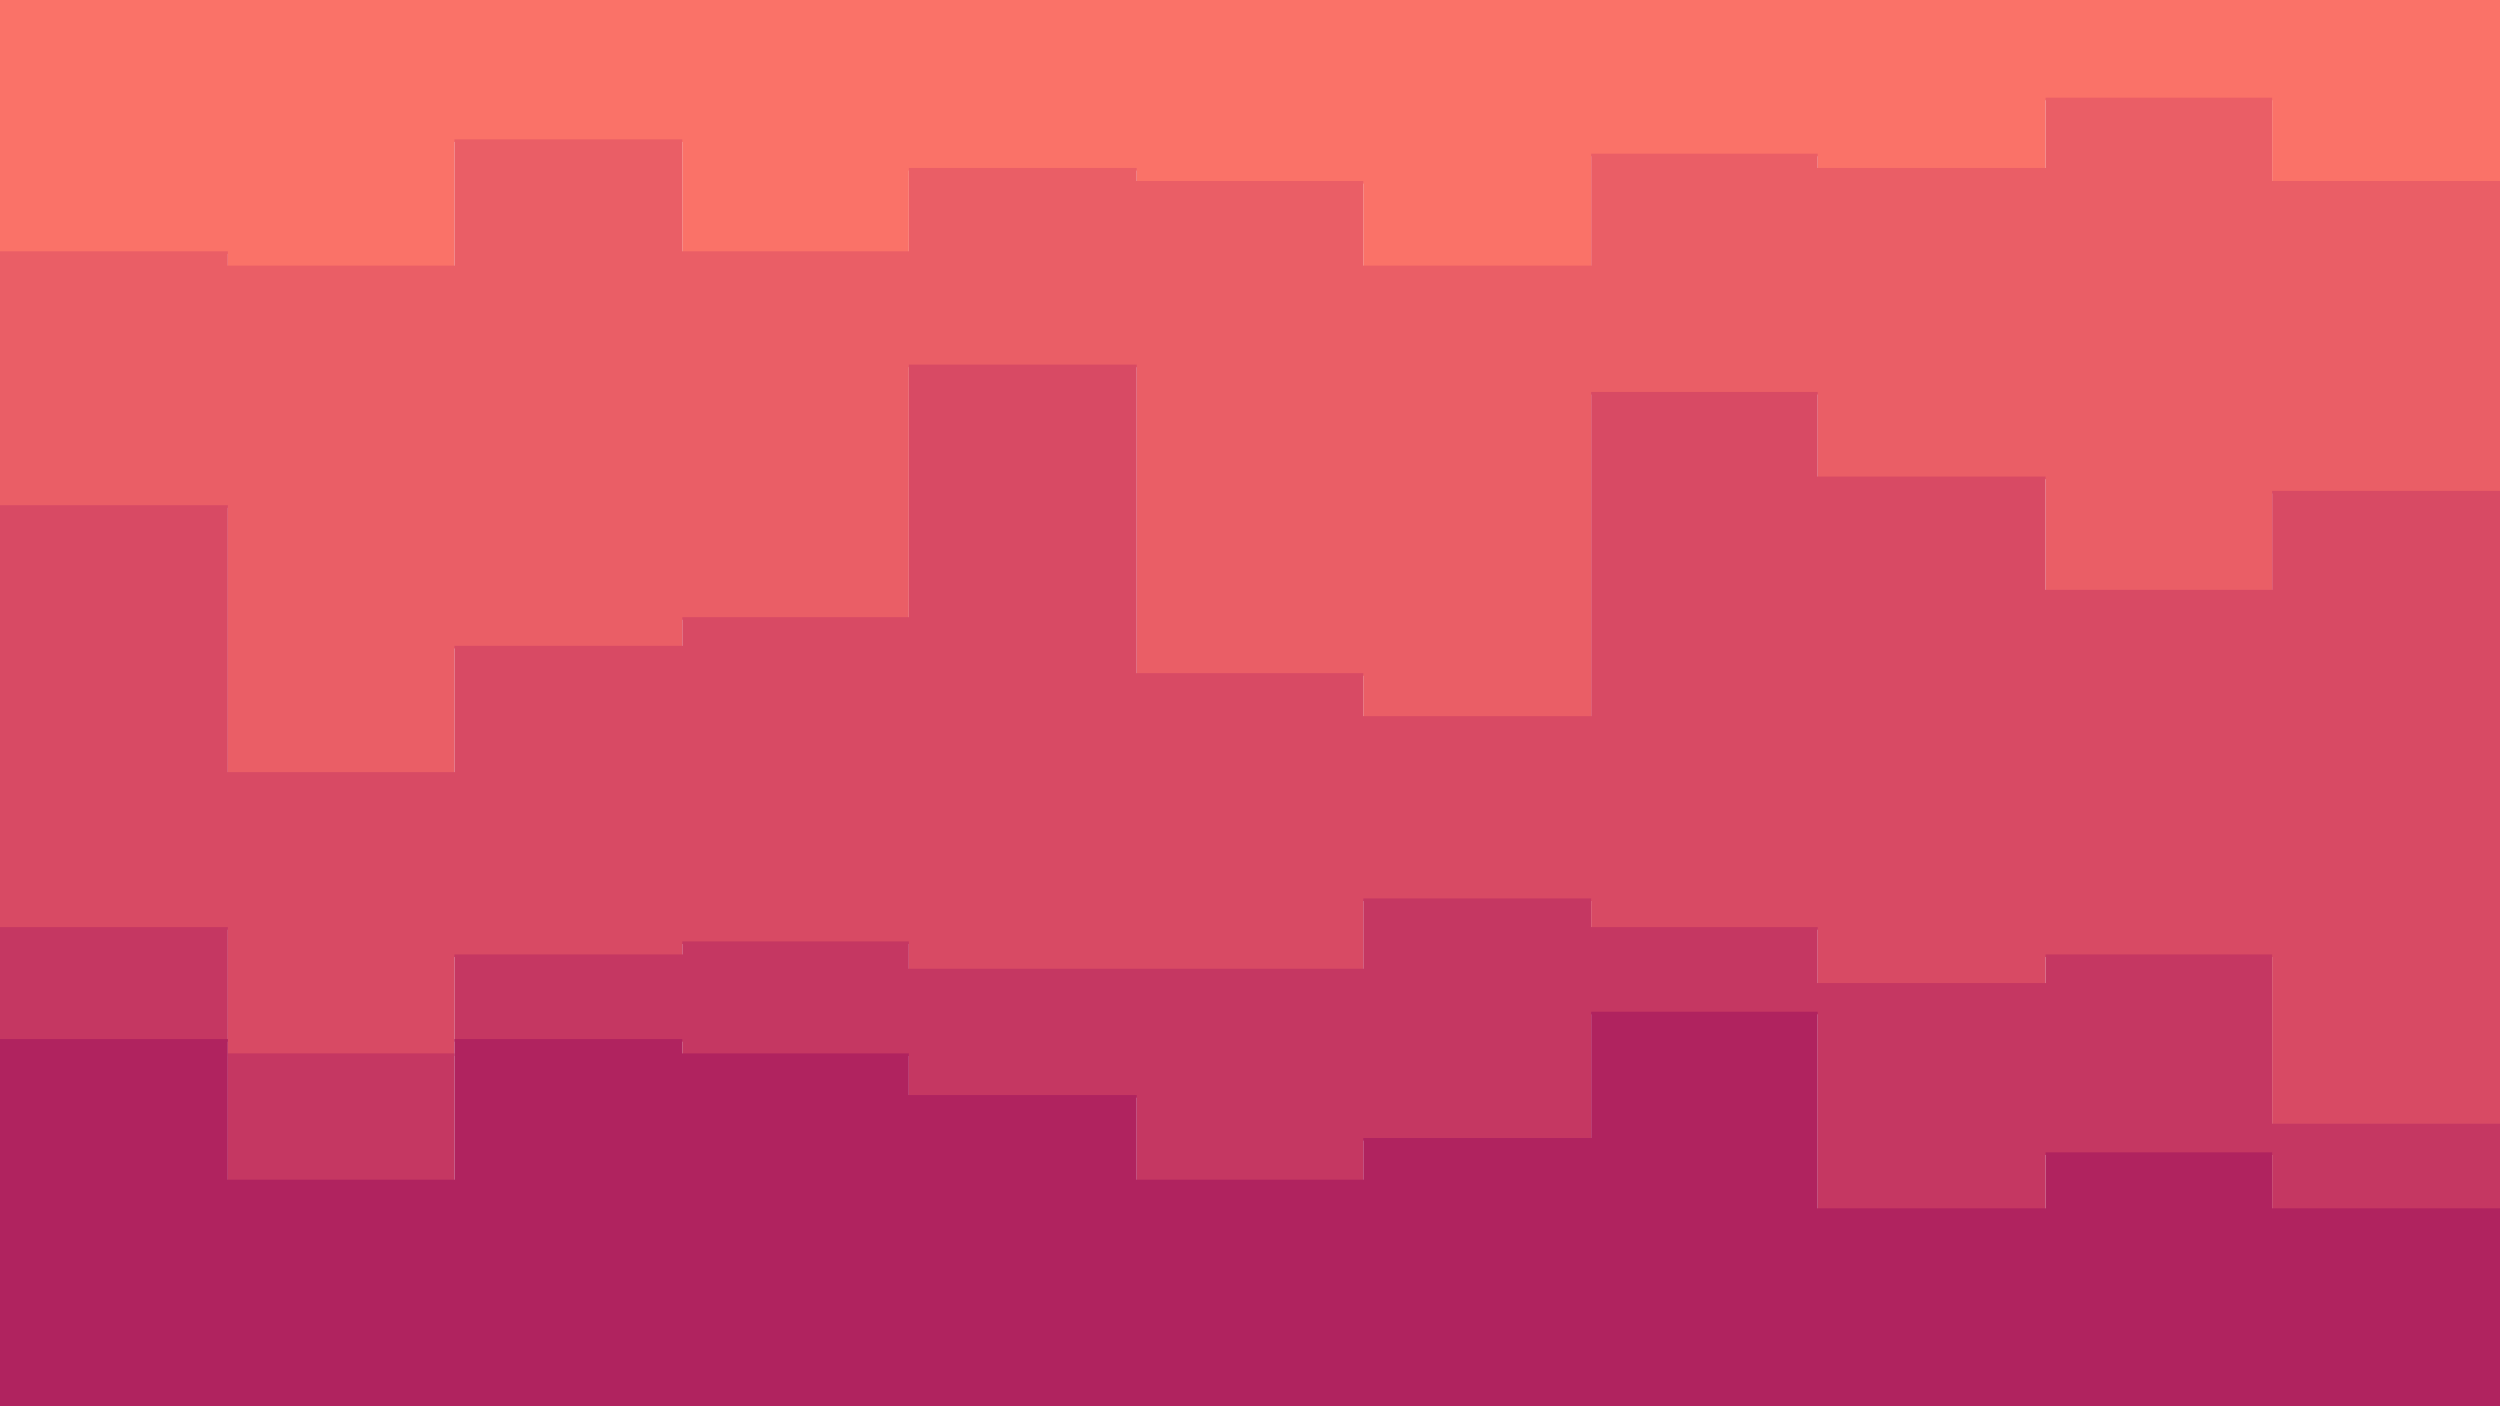 <svg id="visual" viewBox="0 0 1920 1080" width="1920" height="1080" xmlns="http://www.w3.org/2000/svg" xmlns:xlink="http://www.w3.org/1999/xlink" version="1.1"><path d="M0 195L175 195L175 206L349 206L349 109L524 109L524 195L698 195L698 131L873 131L873 141L1047 141L1047 206L1222 206L1222 120L1396 120L1396 131L1571 131L1571 77L1745 77L1745 141L1920 141L1920 87L1920 0L1920 0L1745 0L1745 0L1571 0L1571 0L1396 0L1396 0L1222 0L1222 0L1047 0L1047 0L873 0L873 0L698 0L698 0L524 0L524 0L349 0L349 0L175 0L175 0L0 0Z" fill="#fa7268"></path><path d="M0 390L175 390L175 595L349 595L349 498L524 498L524 476L698 476L698 282L873 282L873 519L1047 519L1047 552L1222 552L1222 303L1396 303L1396 368L1571 368L1571 455L1745 455L1745 379L1920 379L1920 379L1920 85L1920 139L1745 139L1745 75L1571 75L1571 129L1396 129L1396 118L1222 118L1222 204L1047 204L1047 139L873 139L873 129L698 129L698 193L524 193L524 107L349 107L349 204L175 204L175 193L0 193Z" fill="#ea5e66"></path><path d="M0 714L175 714L175 811L349 811L349 735L524 735L524 725L698 725L698 746L873 746L873 746L1047 746L1047 692L1222 692L1222 714L1396 714L1396 757L1571 757L1571 735L1745 735L1745 865L1920 865L1920 789L1920 377L1920 377L1745 377L1745 453L1571 453L1571 366L1396 366L1396 301L1222 301L1222 550L1047 550L1047 517L873 517L873 280L698 280L698 474L524 474L524 496L349 496L349 593L175 593L175 388L0 388Z" fill="#d84a64"></path><path d="M0 800L175 800L175 908L349 908L349 800L524 800L524 811L698 811L698 843L873 843L873 908L1047 908L1047 876L1222 876L1222 779L1396 779L1396 930L1571 930L1571 887L1745 887L1745 930L1920 930L1920 897L1920 787L1920 863L1745 863L1745 733L1571 733L1571 755L1396 755L1396 712L1222 712L1222 690L1047 690L1047 744L873 744L873 744L698 744L698 723L524 723L524 733L349 733L349 809L175 809L175 712L0 712Z" fill="#c53762"></path><path d="M0 1081L175 1081L175 1081L349 1081L349 1081L524 1081L524 1081L698 1081L698 1081L873 1081L873 1081L1047 1081L1047 1081L1222 1081L1222 1081L1396 1081L1396 1081L1571 1081L1571 1081L1745 1081L1745 1081L1920 1081L1920 1081L1920 895L1920 928L1745 928L1745 885L1571 885L1571 928L1396 928L1396 777L1222 777L1222 874L1047 874L1047 906L873 906L873 841L698 841L698 809L524 809L524 798L349 798L349 906L175 906L175 798L0 798Z" fill="#b0235f"></path></svg>